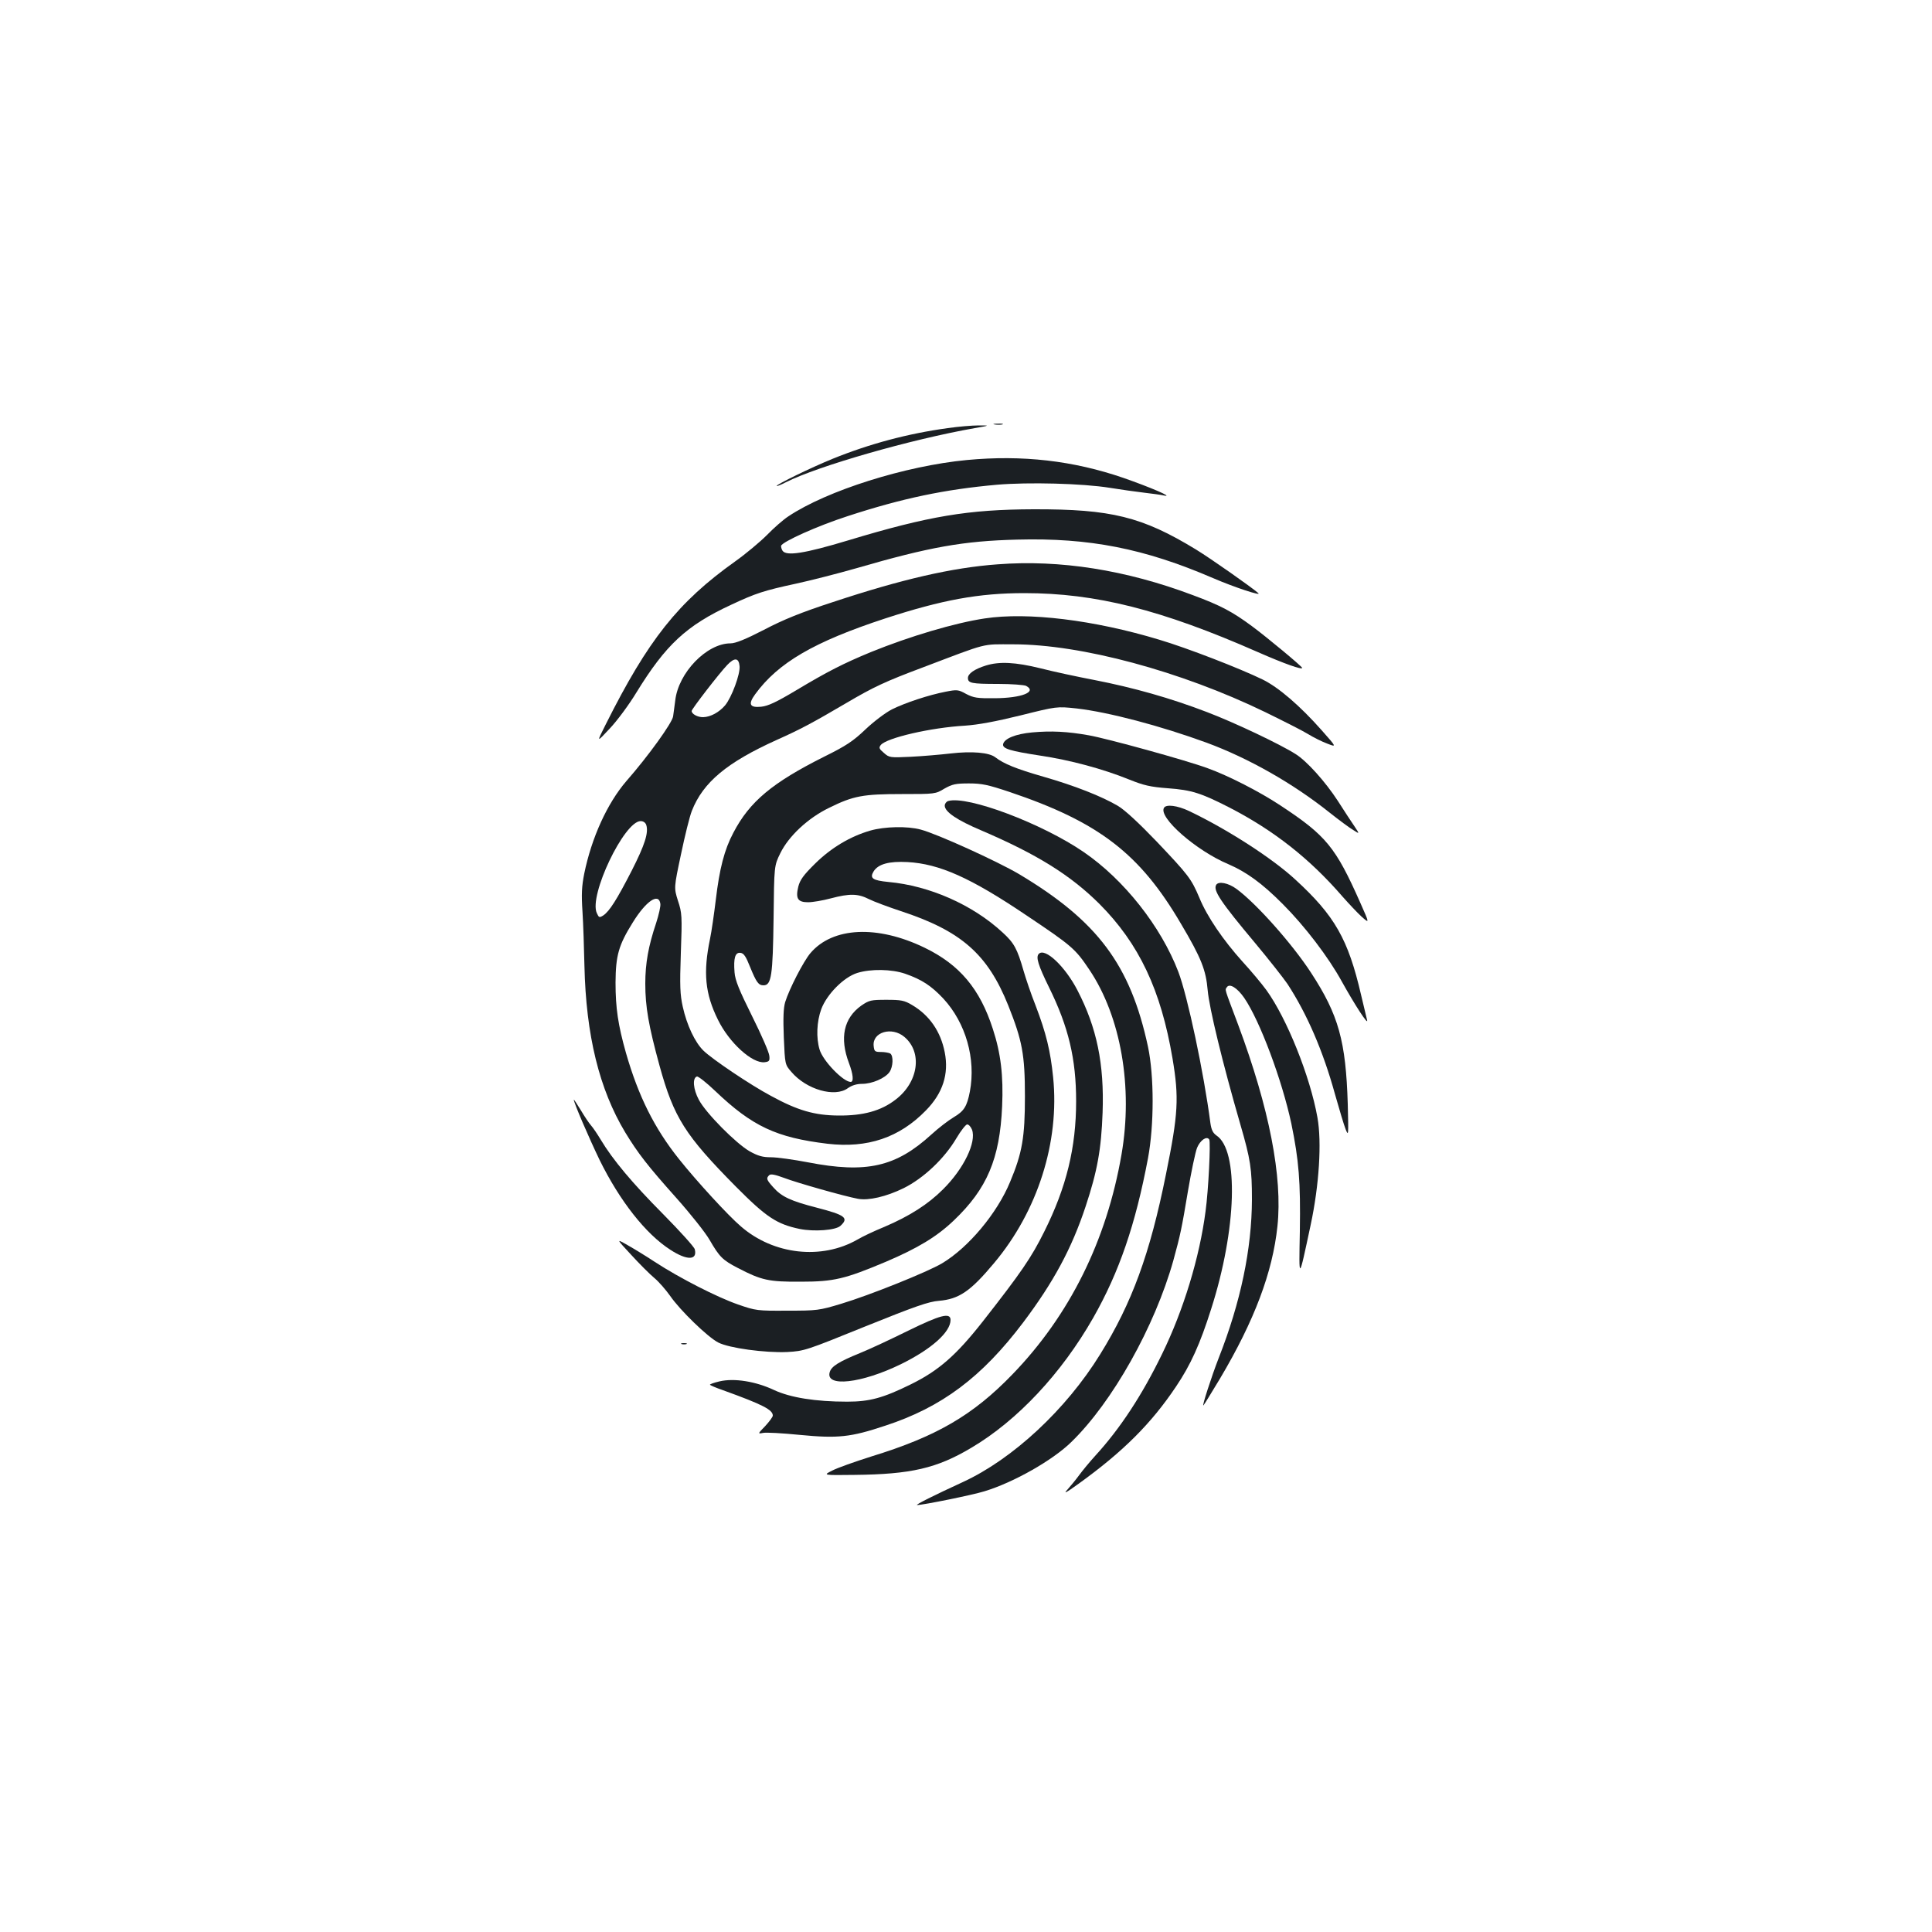 <?xml version="1.0" standalone="no"?>
<!DOCTYPE svg PUBLIC "-//W3C//DTD SVG 20010904//EN"
 "http://www.w3.org/TR/2001/REC-SVG-20010904/DTD/svg10.dtd">
<svg version="1.0" xmlns="http://www.w3.org/2000/svg"
 width="1000pt" height="1000pt" viewBox="0 0 1000 1000"
 preserveAspectRatio="xMidYMid meet">
<g transform="translate(0,1000) scale(0.1,-0.1)"
fill="#1b1f23" stroke="none">
<path d="M5148 7803 c12 -2 30 -2 40 0 9 3 -1 5 -23 4 -22 0 -30 -2 -17 -4z"/>
<path d="M4905 7784 c-205 -28 -404 -81 -596 -159 -113 -46 -289 -132 -289
-140 0 -3 21 5 48 19 166 84 647 222 977 280 80 14 80 14 20 14 -33 0 -105 -6
-160 -14z"/>
<path d="M5005 7619 c-318 -30 -725 -158 -925 -292 -25 -16 -74 -59 -110 -96
-36 -36 -110 -98 -165 -137 -296 -211 -450 -405 -670 -844 -48 -95 -48 -95 21
-21 38 40 100 124 137 185 153 249 259 348 492 456 126 59 168 73 335 109 74
16 215 52 313 80 379 110 553 141 832 148 373 10 658 -46 1013 -199 109 -47
254 -95 235 -78 -37 32 -246 179 -323 226 -279 170 -439 209 -840 208 -339 -1
-543 -35 -960 -161 -226 -68 -321 -83 -340 -53 -5 8 -8 20 -7 25 6 21 191 104
343 153 284 93 505 139 774 163 162 14 443 7 585 -16 55 -9 134 -20 176 -25
41 -5 89 -11 105 -15 52 -10 -75 44 -210 91 -261 90 -525 120 -811 93z"/>
<path d="M5163 7079 c-234 -17 -495 -77 -851 -195 -166 -54 -257 -91 -358
-144 -95 -49 -147 -70 -173 -70 -123 0 -270 -152 -286 -296 -4 -27 -8 -64 -11
-82 -5 -34 -129 -206 -242 -335 -99 -115 -180 -293 -218 -479 -13 -65 -15
-107 -9 -198 4 -63 8 -188 10 -278 8 -361 77 -640 211 -863 67 -110 116 -173
266 -341 73 -82 150 -179 171 -216 51 -88 67 -104 146 -145 123 -64 160 -72
326 -71 172 0 228 14 440 103 164 70 263 129 352 214 172 164 238 319 250 591
7 158 -7 275 -48 400 -67 208 -172 333 -354 421 -244 118 -475 107 -590 -28
-36 -42 -110 -186 -131 -254 -9 -31 -11 -82 -7 -183 6 -140 6 -140 39 -178 78
-92 226 -134 293 -84 20 14 45 22 73 22 52 0 119 29 142 61 19 28 21 84 4 96
-7 4 -29 8 -48 8 -32 0 -35 3 -38 32 -7 71 94 101 159 46 95 -80 73 -235 -46
-325 -75 -58 -167 -83 -295 -82 -124 1 -211 26 -350 102 -107 57 -304 190
-349 234 -44 43 -86 132 -107 227 -14 63 -16 107 -10 278 7 192 6 208 -15 271
-21 67 -21 67 16 241 20 96 45 197 56 224 58 148 182 251 439 367 125 56 183
87 362 192 139 82 201 111 396 184 343 130 299 119 467 119 351 0 867 -139
1304 -351 96 -47 197 -98 224 -115 26 -16 70 -38 97 -48 49 -19 49 -19 -28 68
-113 128 -225 224 -307 264 -117 57 -390 163 -535 206 -337 102 -680 144 -903
110 -154 -23 -387 -92 -589 -174 -143 -59 -227 -102 -387 -198 -104 -62 -145
-81 -181 -85 -60 -6 -69 13 -31 65 119 163 304 271 673 392 294 96 484 131
720 131 369 0 708 -85 1208 -305 139 -61 230 -93 230 -82 0 7 -184 160 -260
216 -100 74 -161 107 -307 161 -345 130 -687 184 -1010 159z m-1335 -527 c4
-41 -41 -162 -75 -203 -31 -36 -75 -60 -113 -61 -28 -1 -60 16 -60 32 0 10
142 194 184 238 38 40 60 38 64 -6z m-483 -822 c13 -40 -8 -104 -75 -236 -77
-150 -115 -210 -147 -232 -21 -13 -23 -12 -34 12 -42 91 142 476 227 476 14 0
25 -8 29 -20z m73 -408 c2 -12 -8 -57 -22 -100 -40 -119 -56 -208 -56 -313 0
-120 17 -218 74 -426 74 -268 132 -359 395 -625 157 -158 211 -194 330 -219
75 -15 186 -7 211 16 45 41 25 56 -122 94 -136 35 -183 57 -226 106 -35 39
-37 46 -21 62 8 8 29 4 78 -14 65 -25 312 -95 382 -108 55 -10 146 11 236 55
103 51 211 153 273 258 23 39 49 72 56 72 8 0 19 -12 25 -27 24 -64 -42 -202
-150 -309 -77 -77 -172 -138 -303 -194 -54 -22 -117 -52 -140 -66 -185 -106
-434 -79 -603 68 -65 55 -229 234 -320 348 -128 160 -211 327 -275 550 -41
145 -54 232 -54 365 1 140 16 193 89 310 69 112 135 156 143 97z m1267 -362
c86 -30 135 -62 198 -129 116 -126 169 -311 137 -481 -15 -77 -30 -101 -84
-133 -27 -16 -79 -56 -115 -89 -184 -168 -336 -203 -640 -144 -73 14 -159 26
-190 26 -44 0 -68 7 -111 31 -70 40 -227 198 -263 267 -29 54 -34 112 -10 120
7 2 50 -32 95 -75 192 -183 316 -241 581 -273 207 -24 372 31 510 173 87 89
119 188 97 300 -21 108 -79 192 -169 245 -40 24 -57 27 -133 27 -80 0 -89 -2
-130 -30 -91 -65 -113 -167 -64 -297 22 -58 26 -98 9 -98 -38 0 -144 109 -161
168 -18 60 -15 144 9 209 29 77 116 165 186 187 71 22 178 20 248 -4z"/>
<path d="M5102 6555 c-58 -18 -92 -42 -92 -64 0 -27 18 -31 156 -31 69 0 134
-5 145 -10 58 -31 -22 -63 -161 -64 -92 -1 -110 2 -149 22 -41 23 -48 23 -105
12 -89 -17 -212 -58 -280 -92 -33 -17 -94 -63 -136 -103 -64 -61 -100 -85
-211 -140 -272 -136 -389 -234 -473 -395 -47 -88 -72 -187 -91 -347 -9 -74
-22 -165 -30 -203 -36 -173 -26 -283 41 -418 58 -119 178 -228 242 -220 23 3
27 7 24 33 -1 17 -41 109 -89 205 -67 135 -88 186 -91 227 -6 74 3 105 31 101
17 -2 28 -19 49 -72 33 -81 44 -96 70 -96 41 0 48 51 52 345 3 274 3 274 35
339 43 88 143 182 253 235 125 62 176 71 376 71 171 0 174 0 220 28 41 23 58
27 127 27 68 0 99 -7 210 -44 463 -156 675 -319 888 -683 105 -177 129 -239
138 -344 8 -91 76 -373 169 -694 53 -182 60 -231 60 -389 -1 -256 -58 -530
-172 -820 -37 -95 -89 -256 -79 -245 5 5 43 68 86 139 178 300 272 550 297
788 27 255 -42 610 -203 1042 -74 197 -69 179 -59 195 14 22 54 -3 90 -55 81
-118 196 -426 244 -651 39 -190 48 -301 44 -556 -5 -261 -7 -263 56 32 44 206
58 428 35 556 -38 213 -158 512 -264 659 -24 33 -80 100 -125 149 -98 109
-182 231 -222 329 -42 99 -56 117 -220 290 -91 95 -166 165 -202 186 -83 49
-225 105 -386 151 -142 41 -203 66 -248 100 -31 25 -121 33 -232 20 -52 -6
-145 -14 -205 -17 -108 -5 -112 -5 -140 20 -25 21 -27 27 -16 41 31 37 259 90
436 100 70 5 156 21 287 53 188 47 188 47 291 36 165 -19 434 -90 672 -177
217 -80 448 -211 637 -362 48 -38 103 -79 122 -90 34 -22 34 -22 6 20 -15 22
-54 81 -85 130 -65 100 -161 207 -219 243 -80 51 -316 163 -458 217 -190 73
-382 127 -582 166 -89 17 -215 44 -281 61 -130 32 -213 36 -283 14z"/>
<path d="M5342 6209 c-86 -8 -144 -32 -150 -61 -4 -23 36 -35 192 -59 154 -23
323 -68 461 -124 75 -30 108 -38 200 -45 123 -9 172 -25 317 -99 231 -119 417
-265 588 -463 32 -36 76 -83 98 -103 41 -36 41 -36 -7 72 -128 289 -177 348
-412 503 -110 73 -273 156 -379 194 -111 41 -522 154 -614 170 -111 20 -196
24 -294 15z"/>
<path d="M4908 5854 c-10 -3 -18 -14 -18 -24 0 -32 63 -75 191 -129 289 -124
460 -231 610 -380 205 -206 318 -445 378 -800 34 -203 30 -285 -34 -599 -83
-413 -176 -666 -340 -931 -177 -287 -453 -543 -711 -662 -148 -68 -250 -119
-237 -119 31 0 287 52 348 71 152 46 354 161 450 255 214 208 432 598 528 939
37 135 43 164 76 361 17 100 38 200 47 223 16 39 50 63 63 43 8 -13 -4 -262
-19 -371 -31 -240 -115 -514 -225 -739 -104 -214 -217 -386 -346 -527 -30 -33
-67 -78 -83 -100 -16 -22 -43 -55 -60 -74 -24 -26 -10 -19 58 30 230 166 375
311 503 502 76 113 124 219 182 402 132 412 144 822 27 898 -18 13 -26 29 -31
64 -34 261 -118 657 -166 783 -90 235 -281 477 -490 620 -216 148 -601 293
-701 264z"/>
<path d="M6025 5819 c-31 -49 166 -222 333 -292 93 -40 176 -100 282 -207 113
-113 236 -274 305 -400 66 -119 139 -232 131 -200 -3 14 -17 72 -31 130 -67
289 -136 410 -341 598 -119 110 -352 260 -549 354 -61 29 -119 36 -130 17z"/>
<path d="M4505 5701 c-104 -30 -203 -89 -286 -171 -60 -59 -78 -84 -87 -119
-15 -62 -3 -81 51 -81 23 0 76 9 117 20 98 26 141 25 198 -4 26 -13 99 -40
162 -61 315 -103 452 -223 559 -490 72 -181 86 -253 86 -470 0 -212 -14 -293
-77 -443 -67 -162 -215 -339 -352 -421 -76 -45 -372 -164 -521 -209 -116 -35
-126 -36 -280 -36 -155 -1 -163 0 -255 32 -107 37 -303 137 -430 220 -47 31
-111 70 -143 88 -58 33 -58 33 20 -51 43 -47 97 -101 120 -120 24 -20 60 -62
82 -93 51 -74 194 -213 249 -241 57 -29 242 -54 357 -49 88 5 97 8 405 133
258 104 327 128 380 132 104 9 163 49 285 195 226 269 340 627 306 962 -14
137 -36 228 -91 372 -24 60 -51 141 -62 179 -33 115 -49 144 -108 198 -155
144 -380 243 -592 262 -81 8 -98 19 -76 55 24 38 80 53 175 48 165 -9 327 -81
616 -276 236 -158 253 -173 326 -282 163 -243 226 -608 166 -955 -77 -446
-268 -832 -565 -1139 -204 -211 -392 -321 -731 -425 -85 -27 -176 -59 -202
-73 -48 -24 -48 -24 116 -22 292 3 426 34 604 140 239 141 468 386 632 674
134 236 218 481 283 825 32 172 32 425 0 577 -91 424 -261 651 -668 894 -112
66 -424 208 -508 230 -69 19 -188 16 -261 -5z"/>
<path d="M6295 5420 c-17 -28 22 -87 203 -303 70 -84 144 -178 166 -210 101
-155 184 -346 246 -571 22 -77 46 -159 55 -181 15 -38 15 -32 11 130 -10 326
-47 461 -190 680 -99 152 -286 361 -386 434 -42 31 -93 41 -105 21z"/>
<path d="M5377 5063 c-17 -16 -3 -60 53 -174 101 -205 140 -370 140 -589 0
-239 -50 -445 -165 -675 -67 -135 -120 -212 -319 -466 -137 -174 -227 -253
-371 -324 -144 -71 -214 -90 -330 -90 -164 0 -294 21 -378 60 -95 45 -207 63
-283 45 -30 -7 -52 -15 -49 -18 3 -3 33 -16 68 -28 205 -74 257 -101 257 -131
0 -7 -18 -31 -39 -54 -39 -40 -39 -41 -13 -36 15 4 101 -1 192 -10 197 -19
263 -12 440 47 295 96 502 252 716 535 158 210 251 383 323 600 61 184 81 296
88 486 9 253 -30 440 -130 633 -64 124 -168 222 -200 189z"/>
<path d="M2970 4308 c0 -16 79 -199 134 -313 104 -211 238 -382 366 -464 86
-56 141 -55 126 3 -3 12 -77 94 -164 182 -159 160 -261 282 -322 384 -18 30
-41 64 -51 75 -10 11 -34 47 -53 79 -20 33 -36 57 -36 54z"/>
<path d="M4700 3112 c-85 -42 -198 -95 -250 -116 -108 -44 -146 -68 -155 -97
-26 -81 164 -60 370 41 156 77 255 165 255 228 0 40 -53 26 -220 -56z"/>
<path d="M3528 3043 c6 -2 18 -2 25 0 6 3 1 5 -13 5 -14 0 -19 -2 -12 -5z"/>
</g>
</svg>
